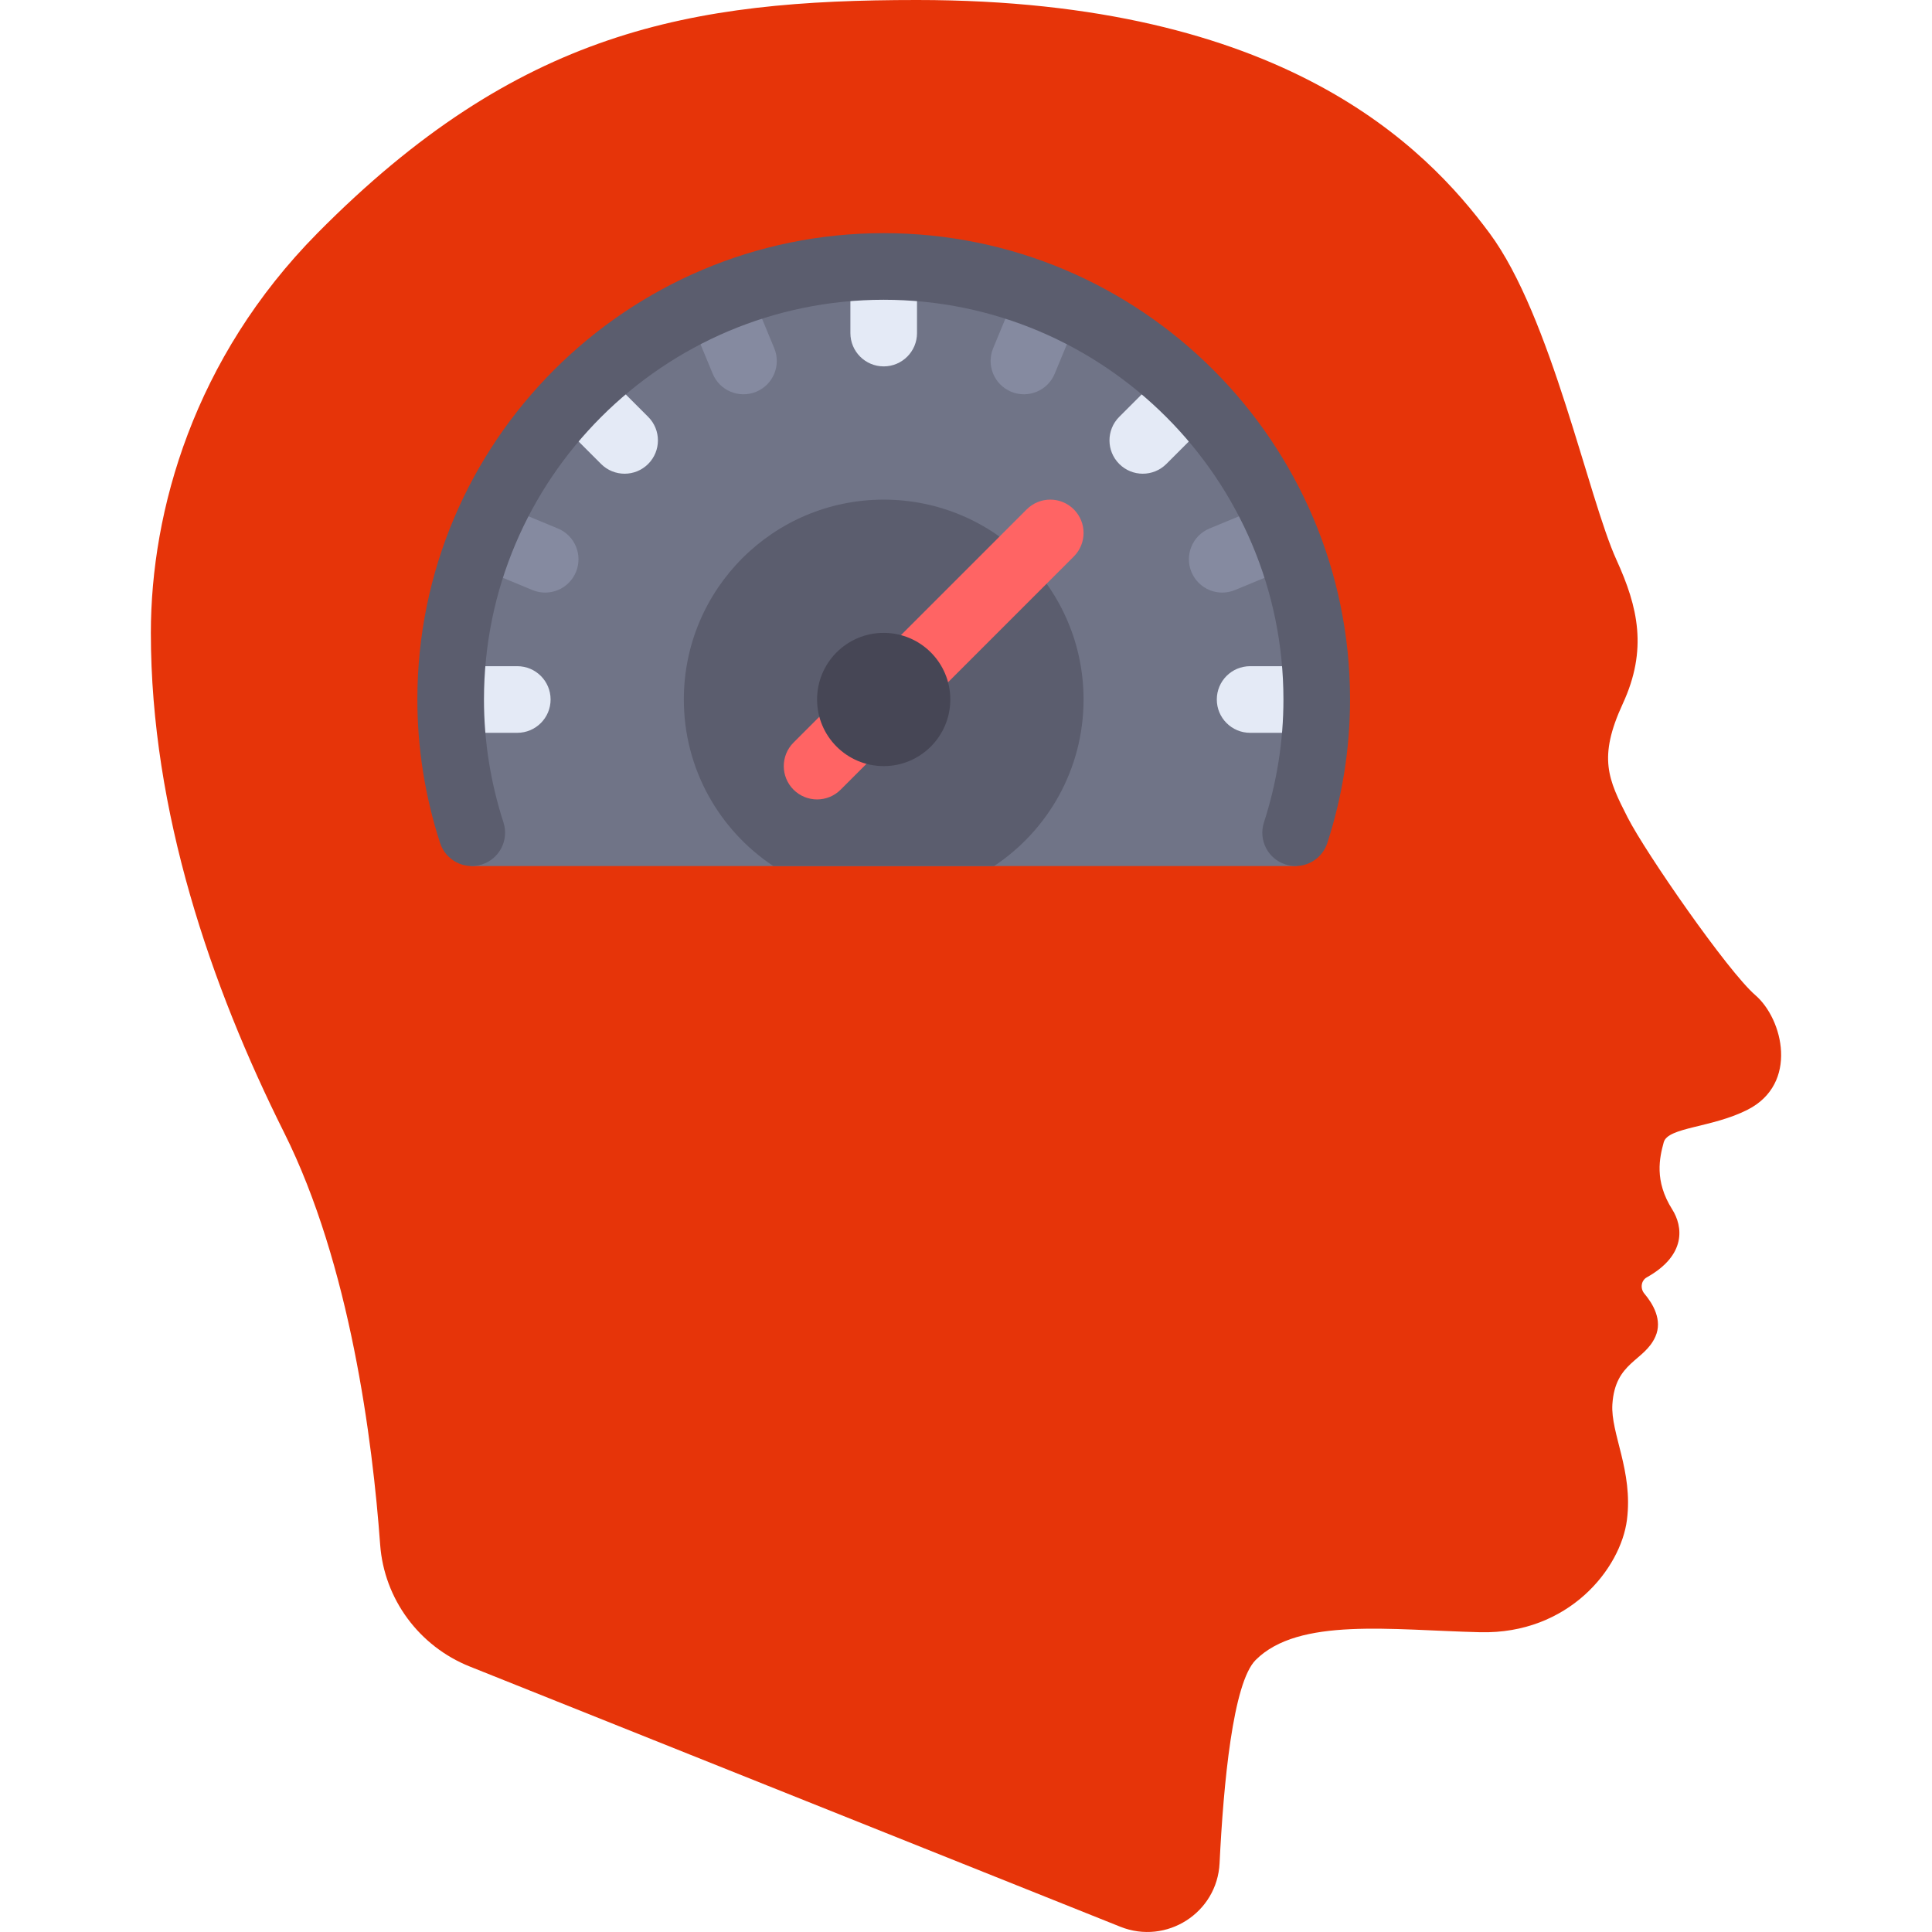 <!DOCTYPE svg PUBLIC "-//W3C//DTD SVG 1.1//EN" "http://www.w3.org/Graphics/SVG/1.1/DTD/svg11.dtd">
<!-- Uploaded to: SVG Repo, www.svgrepo.com, Transformed by: SVG Repo Mixer Tools -->
<svg height="800px" width="800px" version="1.1" id="Layer_1" xmlns="http://www.w3.org/2000/svg" xmlns:xlink="http://www.w3.org/1999/xlink" viewBox="0 0 512.002 512.002" xml:space="preserve" fill="#000000">
<g id="SVGRepo_bgCarrier" stroke-width="0"/>
<g id="SVGRepo_tracerCarrier" stroke-linecap="round" stroke-linejoin="round"/>
<g id="SVGRepo_iconCarrier"> <path style="fill:#e63409;" d="M124.503,441.651c-13.433-5.373-22.705-17.881-23.757-32.31 c-2.008-27.554-7.939-74.167-25.455-109.198c-19.386-38.773-35.311-85.103-35.311-132.416c0-32.368,11.402-72.829,44.139-105.933 C137.341,7.975,183.064,0,243.019,0c97.105,0,134.826,39.006,151.727,61.794c16.368,22.069,26.142,70.141,33.656,86.622 c5.702,12.506,8.276,23.725,1.655,38.07c-6.621,14.345-3.859,20.067,1.288,30.161c4.781,9.379,26.549,40.794,33.84,47.082 c7.357,6.345,11.495,23.449-2.023,30.345c-9.524,4.86-21.15,4.598-22.254,8.643c-1.103,4.046-2.558,10.182,2.241,17.781 c2.843,4.501,3.839,12.102-6.722,18.01c-1.553,0.868-1.792,2.971-0.643,4.329c2.267,2.681,4.854,7.017,2.916,11.376 c-2.943,6.621-10.667,6.621-11.402,17.931c-0.501,7.7,5.517,17.655,3.862,30.621c-1.655,12.966-15.449,30.345-38.897,29.794 c-23.449-0.552-48.075-4.064-59.496,7.357c-6.033,6.033-8.531,32.76-9.567,53.87c-0.646,13.152-14.077,21.714-26.302,16.823 L124.503,441.651z"/> <path style="fill:#707487;" d="M343.686,229.512c5.859-13.59,5.492-28.493,5.492-44.139c0-63.38-51.482-114.761-114.988-114.761 s-114.988,51.381-114.988,114.761c0,15.646-0.367,30.548,5.492,44.139H343.686z"/> <path style="fill:#5B5D6E;" d="M204.936,229.513h58.509c14.285-9.486,23.711-25.705,23.711-44.139 c0-29.253-23.714-52.966-52.966-52.966s-52.966,23.714-52.966,52.966C181.225,203.808,190.652,220.026,204.936,229.513z"/> <g> <path style="fill:#E4EAF6;" d="M137.086,176.547h-17.655v17.655h17.655c4.875,0,8.828-3.948,8.828-8.828 S141.961,176.547,137.086,176.547z"/> <path style="fill:#E4EAF6;" d="M331.296,176.547c-4.875,0-8.828,3.948-8.828,8.828s3.953,8.828,8.828,8.828h17.655v-17.655H331.296 z"/> <path style="fill:#E4EAF6;" d="M225.363,88.27c0,4.875,3.948,8.828,8.828,8.828s8.828-3.953,8.828-8.828V70.614h-17.655V88.27z"/> <path style="fill:#E4EAF6;" d="M296.613,110.468c-3.447,3.447-3.451,9.034,0,12.485c3.451,3.451,9.037,3.447,12.485,0 l12.485-12.485l-12.485-12.485L296.613,110.468z"/> <path style="fill:#E4EAF6;" d="M159.286,122.953c3.447,3.447,9.034,3.451,12.485,0c3.451-3.451,3.447-9.037,0-12.485 l-12.485-12.484l-12.485,12.485L159.286,122.953z"/> </g> <g> <path style="fill:#858AA0;" d="M320.526,140.058c-4.504,1.866-6.645,7.026-4.778,11.533c1.867,4.508,7.03,6.643,11.535,4.778 l16.311-6.757l-6.757-16.311L320.526,140.058z"/> <path style="fill:#858AA0;" d="M188.875,99.04c1.866,4.504,7.026,6.645,11.533,4.778c4.508-1.867,6.643-7.03,4.778-11.535 l-6.757-16.311l-16.311,6.757L188.875,99.04z"/> <path style="fill:#858AA0;" d="M263.196,92.283c-1.866,4.504,0.269,9.666,4.778,11.535c4.508,1.867,9.669-0.274,11.533-4.778 l6.757-16.311l-16.311-6.757L263.196,92.283z"/> <path style="fill:#858AA0;" d="M141.099,156.369c4.504,1.866,9.666-0.269,11.535-4.778c1.867-4.508-0.274-9.669-4.778-11.533 l-16.311-6.757l-6.757,16.311L141.099,156.369z"/> </g> <path style="fill:#FF6464;" d="M216.536,211.858c-2.259,0-4.518-0.862-6.241-2.587c-3.448-3.448-3.448-9.035,0-12.484l61.794-61.794 c3.448-3.448,9.035-3.448,12.484,0s3.448,9.035,0,12.484l-61.794,61.794C221.053,210.995,218.795,211.858,216.536,211.858z"/> <circle style="fill:#464655;" cx="234.189" cy="185.371" r="17.655"/> <path style="fill:#5B5D6E;" d="M343.357,229.513c-0.897,0-1.815-0.138-2.716-0.431c-4.638-1.5-7.186-6.474-5.685-11.112 c3.431-10.603,5.169-21.569,5.169-32.595c0-58.415-47.522-105.933-105.933-105.933s-105.933,47.519-105.933,105.933 c0,11.026,1.737,21.992,5.169,32.595c1.5,4.638-1.047,9.612-5.685,11.112c-4.651,1.517-9.612-1.052-11.116-5.681 c-3.996-12.353-6.022-25.156-6.022-38.027c0-68.148,55.44-123.588,123.588-123.588s123.588,55.44,123.588,123.588 c0,12.871-2.026,25.673-6.022,38.027C350.546,227.133,347.086,229.513,343.357,229.513z"/> </g>
</svg>